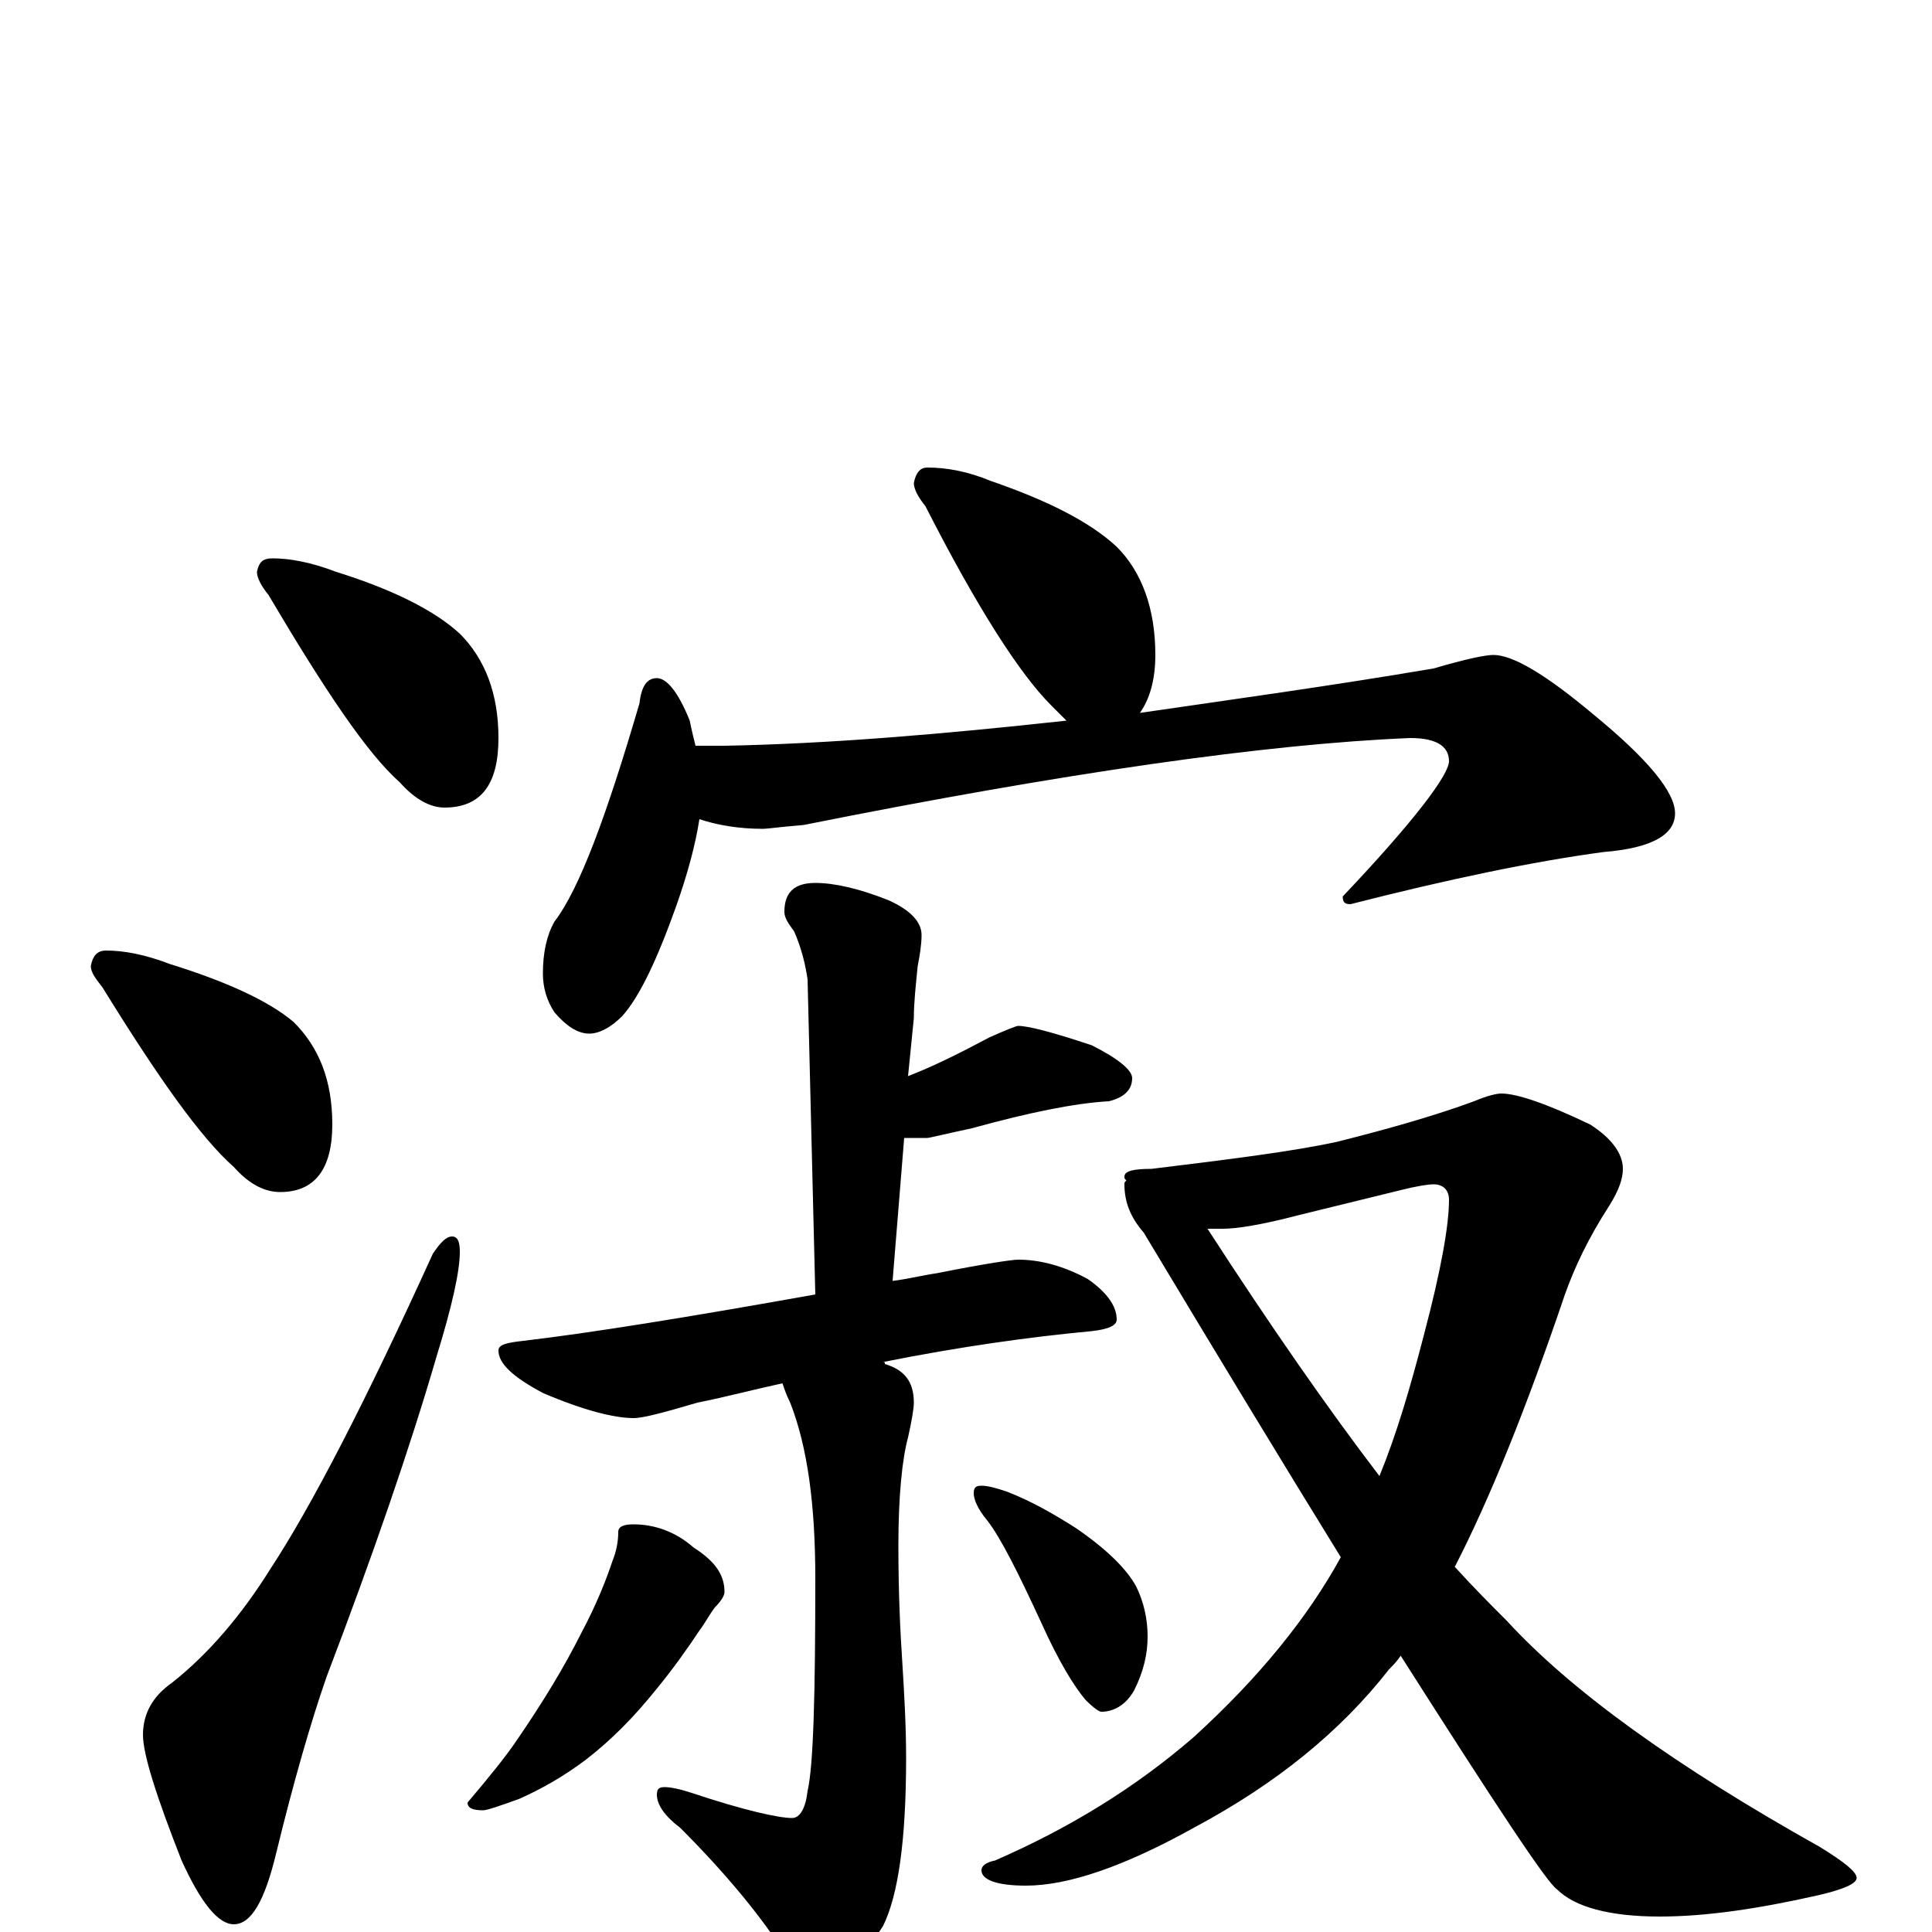 <?xml version="1.0" encoding="utf-8" ?>
<!DOCTYPE svg PUBLIC "-//W3C//DTD SVG 1.1//EN" "http://www.w3.org/Graphics/SVG/1.1/DTD/svg11.dtd">
<svg version="1.1" id="Layer_1" xmlns="http://www.w3.org/2000/svg" xmlns:xlink="http://www.w3.org/1999/xlink" x="0px" y="145px" width="1000px" height="1000px" viewBox="0 0 1000 1000" enable-background="new 0 0 1000 1000" xml:space="preserve">
<g id="Layer_1">
<path id="glyph" transform="matrix(1 0 0 -1 0 1000)" d="M141,711C150,711 161,709 174,704C203,695 225,684 238,672C251,659 258,641 258,618C258,594 249,582 230,582C223,582 215,586 207,595C190,610 168,643 139,692C135,697 133,701 133,704C134,709 136,711 141,711M55,508C64,508 75,506 88,501C117,492 139,482 152,471C165,458 172,441 172,418C172,395 163,383 145,383C137,383 129,387 121,396C104,411 82,442 53,489C49,494 47,497 47,500C48,505 50,508 55,508M234,360C237,360 238,357 238,352C238,342 234,324 226,298C212,250 193,195 169,132C161,109 152,78 143,41C137,16 130,4 121,4C113,4 104,15 94,37C81,70 74,92 74,102C74,113 79,122 89,129C108,144 125,164 140,188C161,220 189,274 224,351C228,357 231,360 234,360M480,758C490,758 501,756 513,751C542,741 564,730 578,717C591,704 598,685 598,661C598,648 595,638 590,631C638,638 689,645 742,654C759,659 769,661 773,661C783,661 800,651 825,630C853,607 867,590 867,579C867,568 855,561 830,559C793,554 750,545 699,532C696,532 695,533 695,536C732,575 750,599 750,606C750,614 743,618 730,618C656,615 551,600 416,573C404,572 397,571 395,571C382,571 371,573 362,576C360,563 356,548 350,531C340,503 331,484 322,474C316,468 310,465 305,465C299,465 293,469 287,476C283,482 281,489 281,496C281,507 283,516 287,523C300,540 314,578 331,636C332,645 335,649 340,649C345,649 351,642 357,627C358,622 359,618 360,614l15,0C429,615 488,620 552,627C549,630 547,632 544,635C528,651 506,685 479,738C475,743 473,747 473,750C474,755 476,758 480,758M422,543C432,543 445,540 460,534C471,529 477,523 477,516C477,511 476,505 475,500C474,490 473,481 473,473l-3,-30C483,448 497,455 512,463C521,467 526,469 527,469C532,469 544,466 565,459C579,452 586,446 586,442C586,436 582,432 574,430C556,429 532,424 503,416C489,413 481,411 480,411C476,411 472,411 468,411l-6,-74C470,338 478,340 485,341C510,346 524,348 527,348C538,348 550,345 563,338C573,331 578,324 578,317C578,314 574,312 565,311C533,308 497,303 457,295C458,295 458,295 458,294C468,291 473,285 473,274C473,271 472,265 470,256C467,245 465,226 465,200C465,175 466,155 467,140C468,124 469,107 469,90C469,48 465,19 457,3C444,-17 434,-27 426,-27C419,-27 413,-23 408,-14C395,7 376,30 352,54C344,60 340,66 340,71C340,74 341,75 344,75C347,75 352,74 358,72C385,63 403,59 410,59C414,59 417,64 418,73C421,86 422,122 422,183C422,221 418,251 409,274C407,278 406,281 405,284C391,281 376,277 361,274C344,269 333,266 328,266C318,266 302,270 281,279C266,287 258,294 258,301C258,304 262,305 271,306C305,310 355,318 422,330l-4,163C417,500 415,509 411,518C408,522 406,525 406,528C406,538 411,543 422,543M328,211C339,211 350,207 359,199C370,192 375,185 375,176C375,174 373,171 370,168C367,164 365,160 362,156C356,147 349,137 340,126C328,111 316,99 303,89C291,80 280,74 269,69C258,65 252,63 250,63C245,63 242,64 242,67C253,80 262,91 268,100C281,119 292,137 301,155C309,170 314,183 317,192C319,197 320,202 320,207C320,210 323,211 328,211M508,231C511,231 515,230 521,228C534,223 546,216 557,209C573,198 583,188 588,179C592,171 594,162 594,153C594,144 592,135 587,125C583,118 577,114 570,114C569,114 566,116 562,120C556,127 548,140 539,160C527,186 518,204 511,213C506,219 504,224 504,227C504,230 505,231 508,231M777,434C785,434 800,429 823,418C834,411 840,403 840,395C840,390 838,384 833,376C822,359 815,344 810,330C790,271 771,224 753,189C763,178 772,169 780,161C813,125 867,86 942,44C955,36 961,31 961,28C961,25 954,22 941,19C910,12 883,8 859,8C833,8 815,13 806,22C801,25 774,66 725,143C723,140 721,138 719,136C694,104 661,77 618,54C582,34 553,24 531,24C516,24 508,27 508,32C508,34 510,36 515,37C554,54 588,75 618,101C652,132 677,163 694,194C665,241 631,297 592,362C585,370 582,378 582,387C582,388 582,388 583,389C582,390 582,390 582,391C582,394 587,395 596,395C637,400 669,404 692,409C720,416 744,423 763,430C770,433 775,434 777,434M625,364C658,313 688,270 714,236C723,258 730,282 737,309C746,343 750,366 750,379C750,384 747,387 742,387C739,387 733,386 725,384l-53,-13C653,366 640,364 633,364C630,364 628,364 625,364z"/>
</g>
</svg>

